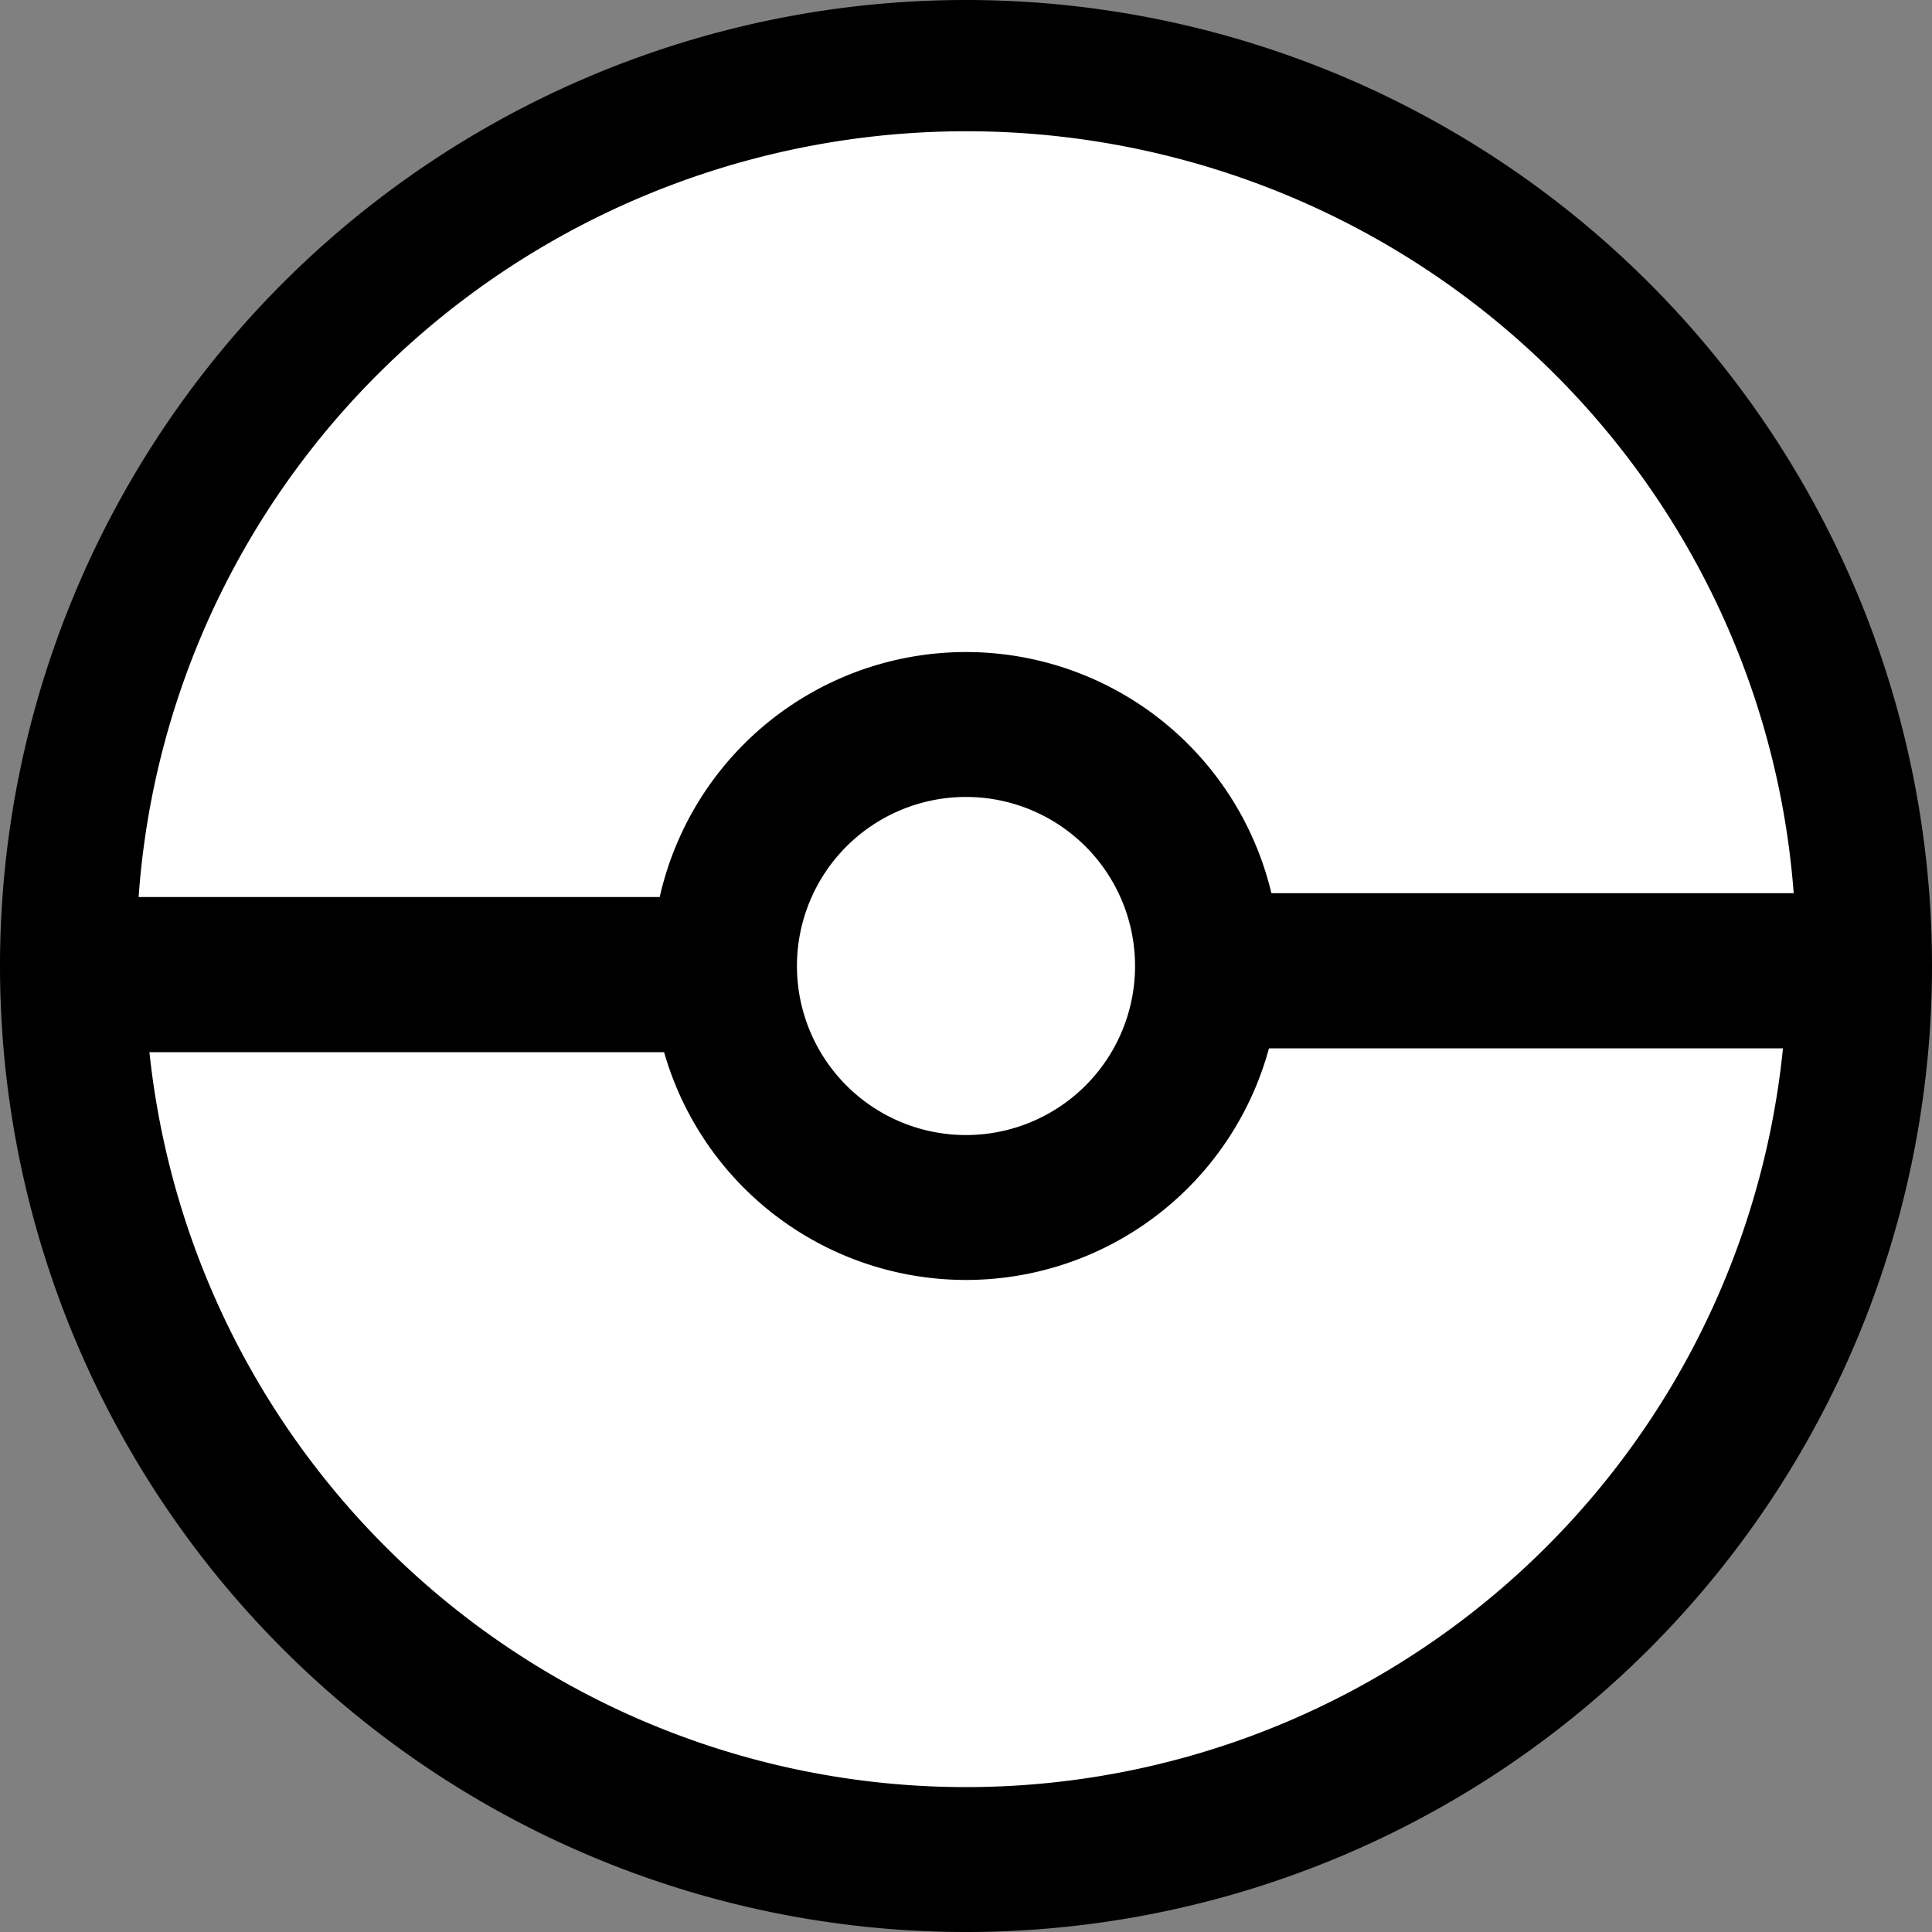 <?xml version="1.0" encoding="UTF-8" standalone="no"?>
<!-- Created with Inkscape (http://www.inkscape.org/) -->

<svg
   width="80mm"
   height="80mm"
   viewBox="0 0 80 80"
   version="1.1"
   id="svg5"
   inkscape:version="1.1 (c68e22c387, 2021-05-23)"
   sodipodi:docname="pokeball.svg"
   xmlns:inkscape="http://www.inkscape.org/namespaces/inkscape"
   xmlns:sodipodi="http://sodipodi.sourceforge.net/DTD/sodipodi-0.dtd"
   xmlns="http://www.w3.org/2000/svg"
   xmlns:svg="http://www.w3.org/2000/svg">
  <rect x="0" y="0" width="80" height="80" fill="#808080" stroke="none"/>
  <sodipodi:namedview
     id="namedview7"
     pagecolor="#ffffff"
     bordercolor="#666666"
     borderopacity="1.0"
     inkscape:pageshadow="2"
     inkscape:pageopacity="0.0"
     inkscape:pagecheckerboard="0"
     inkscape:document-units="mm"
     showgrid="false"
     inkscape:snap-bbox="true"
     inkscape:snap-global="false"
     inkscape:zoom="0.58781078"
     inkscape:cx="-126.74147"
     inkscape:cy="153.96111"
     inkscape:window-width="2560"
     inkscape:window-height="1017"
     inkscape:window-x="-8"
     inkscape:window-y="-8"
     inkscape:window-maximized="1"
     inkscape:current-layer="layer1"
     fit-margin-top="0"
     fit-margin-left="2.7755576e-17"
     fit-margin-right="0"
     fit-margin-bottom="0" />
  <defs
     id="defs2" />
  <g
     inkscape:label="Layer 1"
     inkscape:groupmode="layer"
     id="layer1"
     style="display:inline"
     transform="translate(-63.004,-88.025)">
    <path
       id="path417"
       style="stroke-width:0.265"
       inkscape:transform-center-x="-27.129808"
       inkscape:transform-center-y="26.772837"
       d="m 143.004,128.025 a 40,40 0 0 1 -40,40 40,40 0 0 1 -40,-40 40,40 0 0 1 40,-40 40,40 0 0 1 40,40 z" />
    <path
       id="path573"
       style="fill:#ffffff;stroke-width:0.237"
       d="m 137.004,128.025 a 34,34 0 0 1 -34,34 34,34 0 0 1 -34,-34 34,34 0 0 1 34,-34 34,34 0 0 1 34,34 z" />
    <path
       id="pokeball-top-fill"
       style="fill:#ffffff;stroke-width:0.237"
       transform="scale(1,-1)"
       d="m 137.373,-127.556 a 34.357,34.096 0 0 1 -17.178,29.528 34.357,34.096 0 0 1 -34.357,-10e-7 34.357,34.096 0 0 1 -17.178,-29.528 h 34.357 z" />
    <path
       id="path757"
       style="stroke-width:0.172"
       inkscape:transform-center-x="4.640625"
       inkscape:transform-center-y="-2.475"
       d="m 116.004,128.025 a 13,13 0 0 1 -13,13 13,13 0 0 1 -13,-13 13,13 0 0 1 13,-13 13,13 0 0 1 13,13 z" />
    <path
       id="path885"
       style="fill:#ffffff;stroke-width:0.185"
       d="m 110.004,128.025 a 7,7 0 0 1 -7,7 7,7 0 0 1 -7,-7 7,7 0 0 1 7,-7 7,7 0 0 1 7,7 z" />
    <path
       id="rect1011"
       style="stroke-width:0.265"
       d="m 114.784,125.01 h 24.274 v 6.425 h -24.274 z" />
    <path
       id="rect1011-5"
       style="stroke-width:0.265"
       d="m 67.664,125.169 h 24.274 v 6.425 H 67.664 Z" />
  </g>
</svg>

